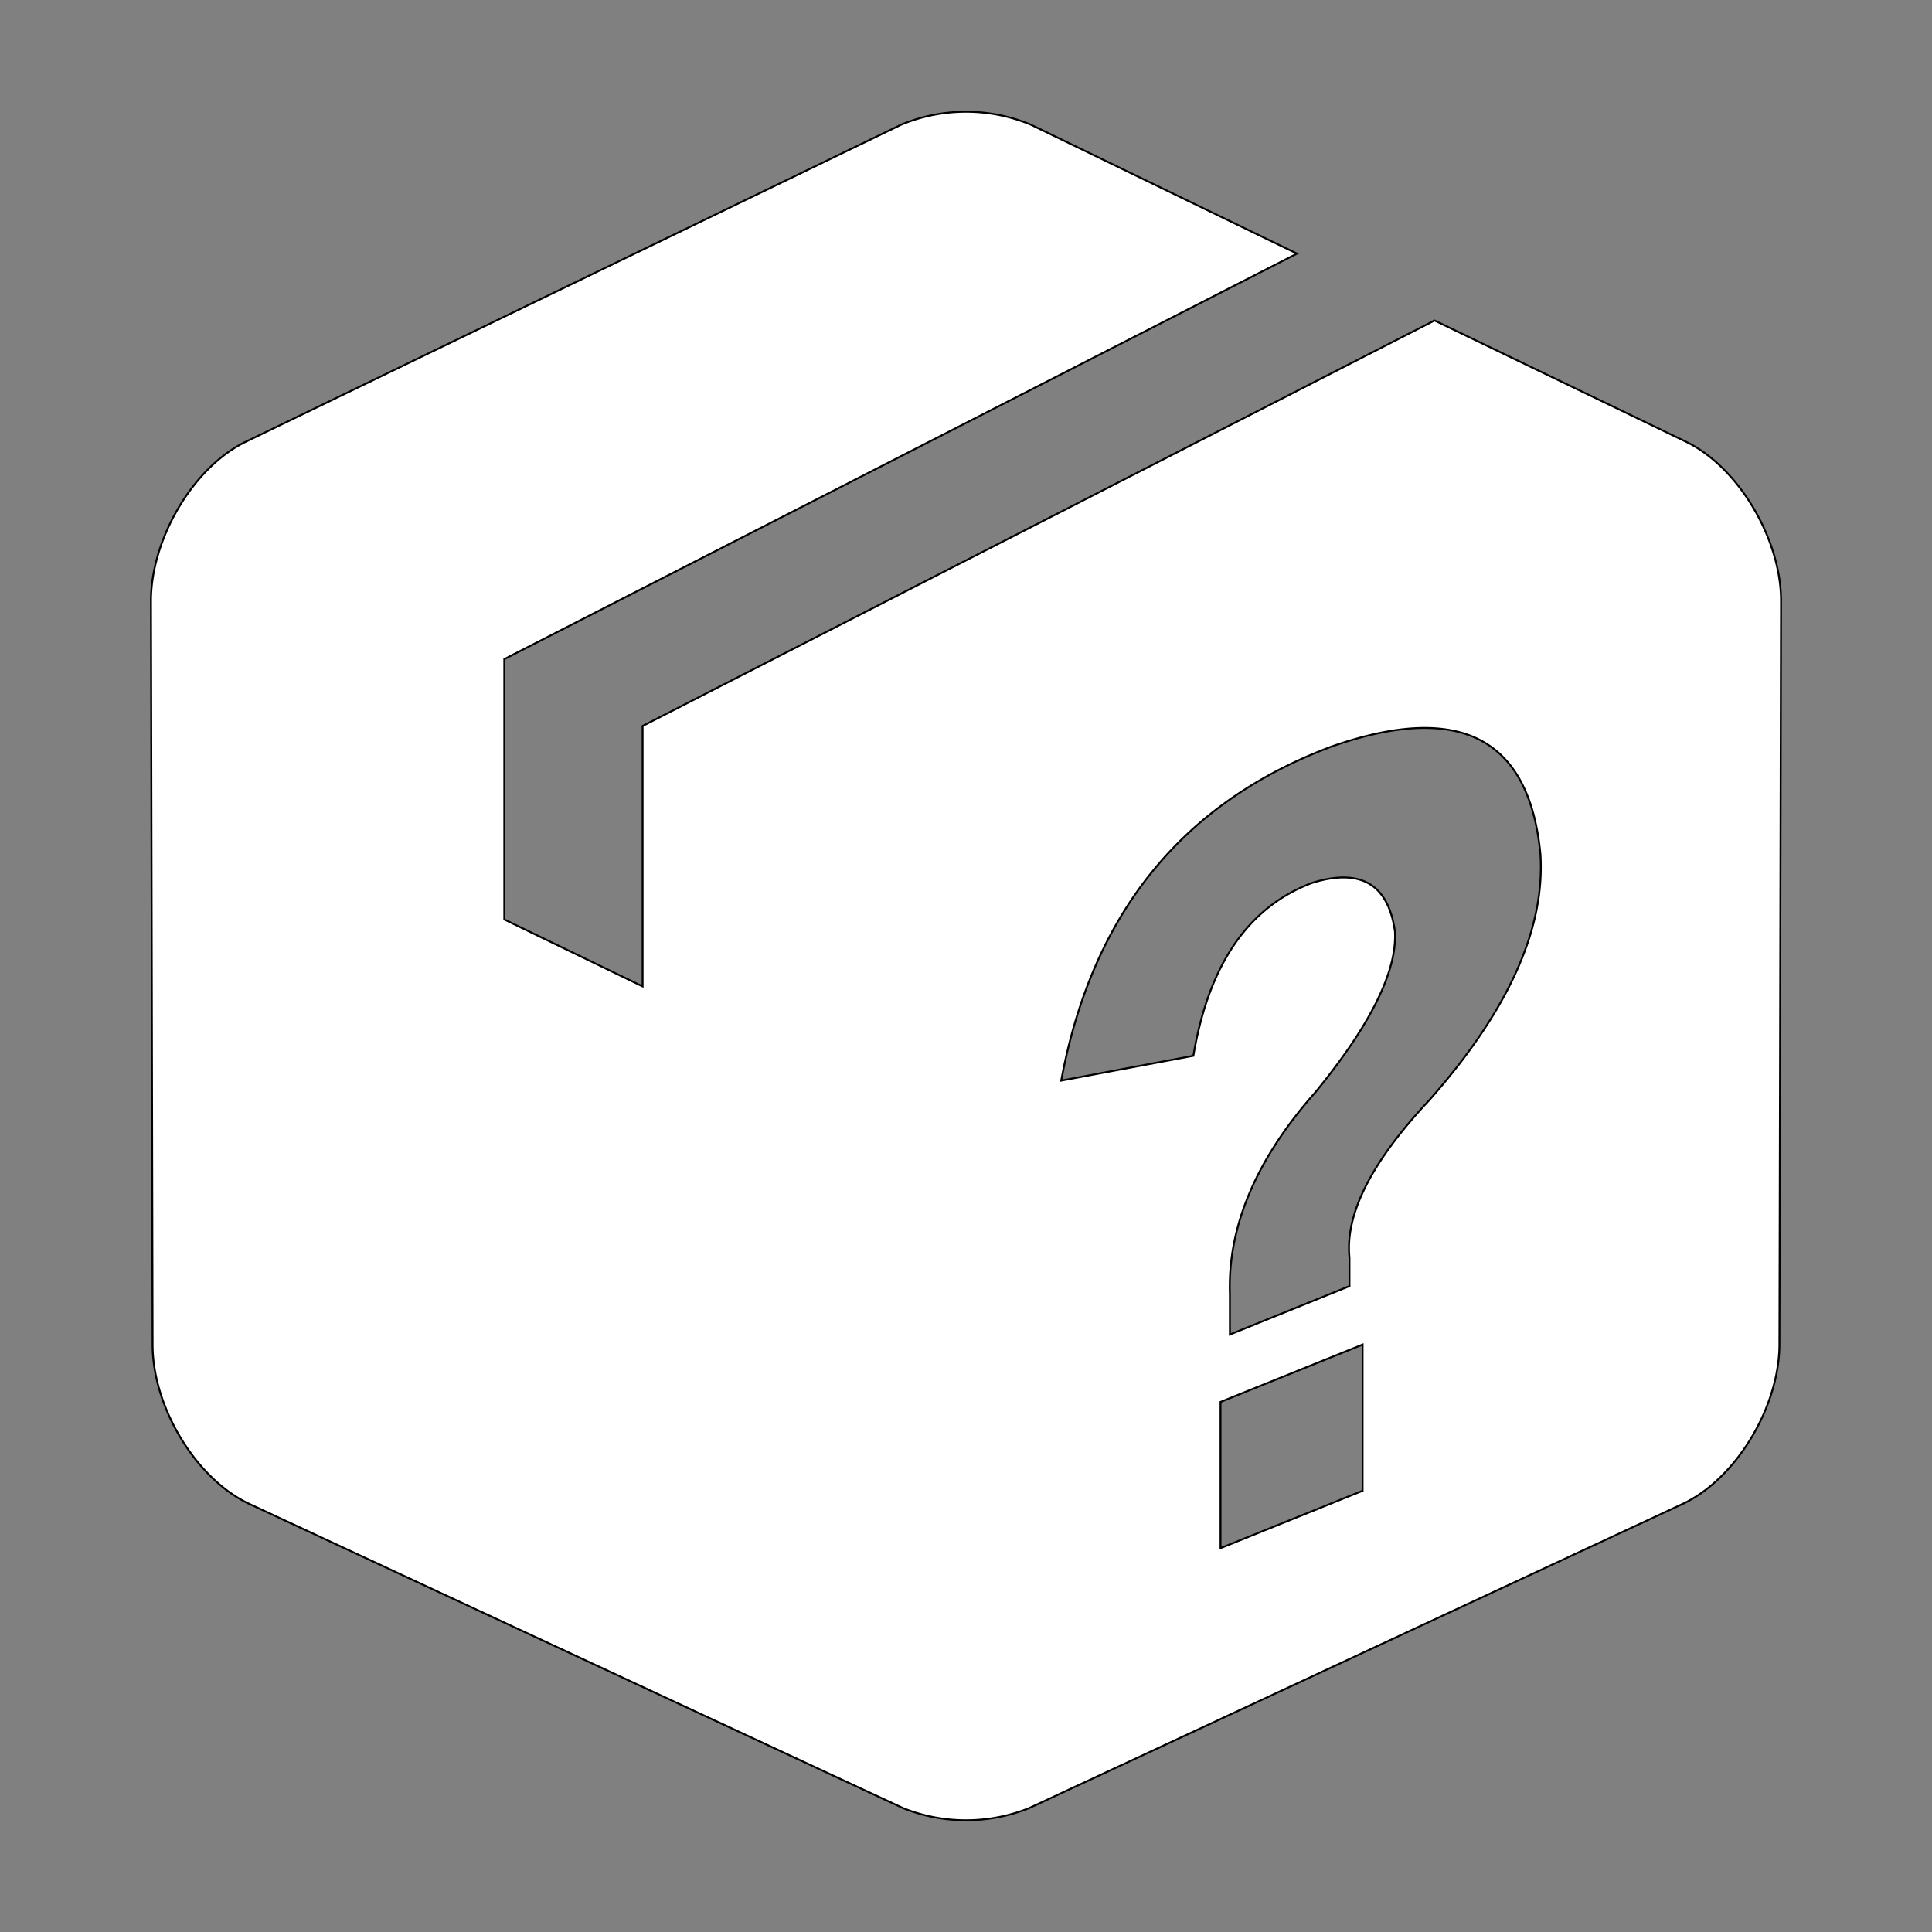 <svg width="1024" height="1024" xmlns="http://www.w3.org/2000/svg" p-id="5407" version="1.1" class="icon"
     t="1711924415355">

    <rect width="100%" height="100%" fill="#808080" stroke="none"/>

    <g>
        <title>Layer 1</title>
        <path stroke="null" id="svg_1" class="selected" data-spm-anchor-id="a313x.search_index.0.i0.2bc33a81rxk1hB"
              p-id="5408" fill="#ffffff"
              d="m893.758,234.204l-133.432,-64.333l-419.739,214.921l0,138.007l-73.292,-35.455l0,-138.007l420.12,-214.921l-141.057,-68.336a89.495,89.495 0 0 0 -68.717,0l-347.495,168.124c-27.735,13.438 -50.132,51.371 -50.132,84.348l0.858,394.101c0,33.358 23.16,71.291 51.276,84.443l346.542,161.262a89.876,89.876 0 0 0 66.716,0l346.447,-161.262c28.116,-13.153 51.181,-51.085 51.276,-84.443l0.858,-394.101c0,-32.977 -22.588,-70.91 -50.228,-84.348zm-171.555,555.935l-75.294,30.403l0,-77.486l75.294,-30.403l0,77.486zm35.074,-206.724q-45.557,48.607 -42.031,83.109l0,15.154l-63.38,25.638l0,-21.254c-1.239,-36.027 14.01,-71.863 45.462,-107.317q43.747,-53.468 42.031,-85.015q-5.337,-37.647 -43.747,-25.829q-50.895,19.062 -63.094,91.687l-70.052,13.153q24.59,-132.765 143.63,-177.179q101.504,-35.264 110.367,57.185q3.812,59.568 -59.187,130.668z"/>
    </g>
</svg>
